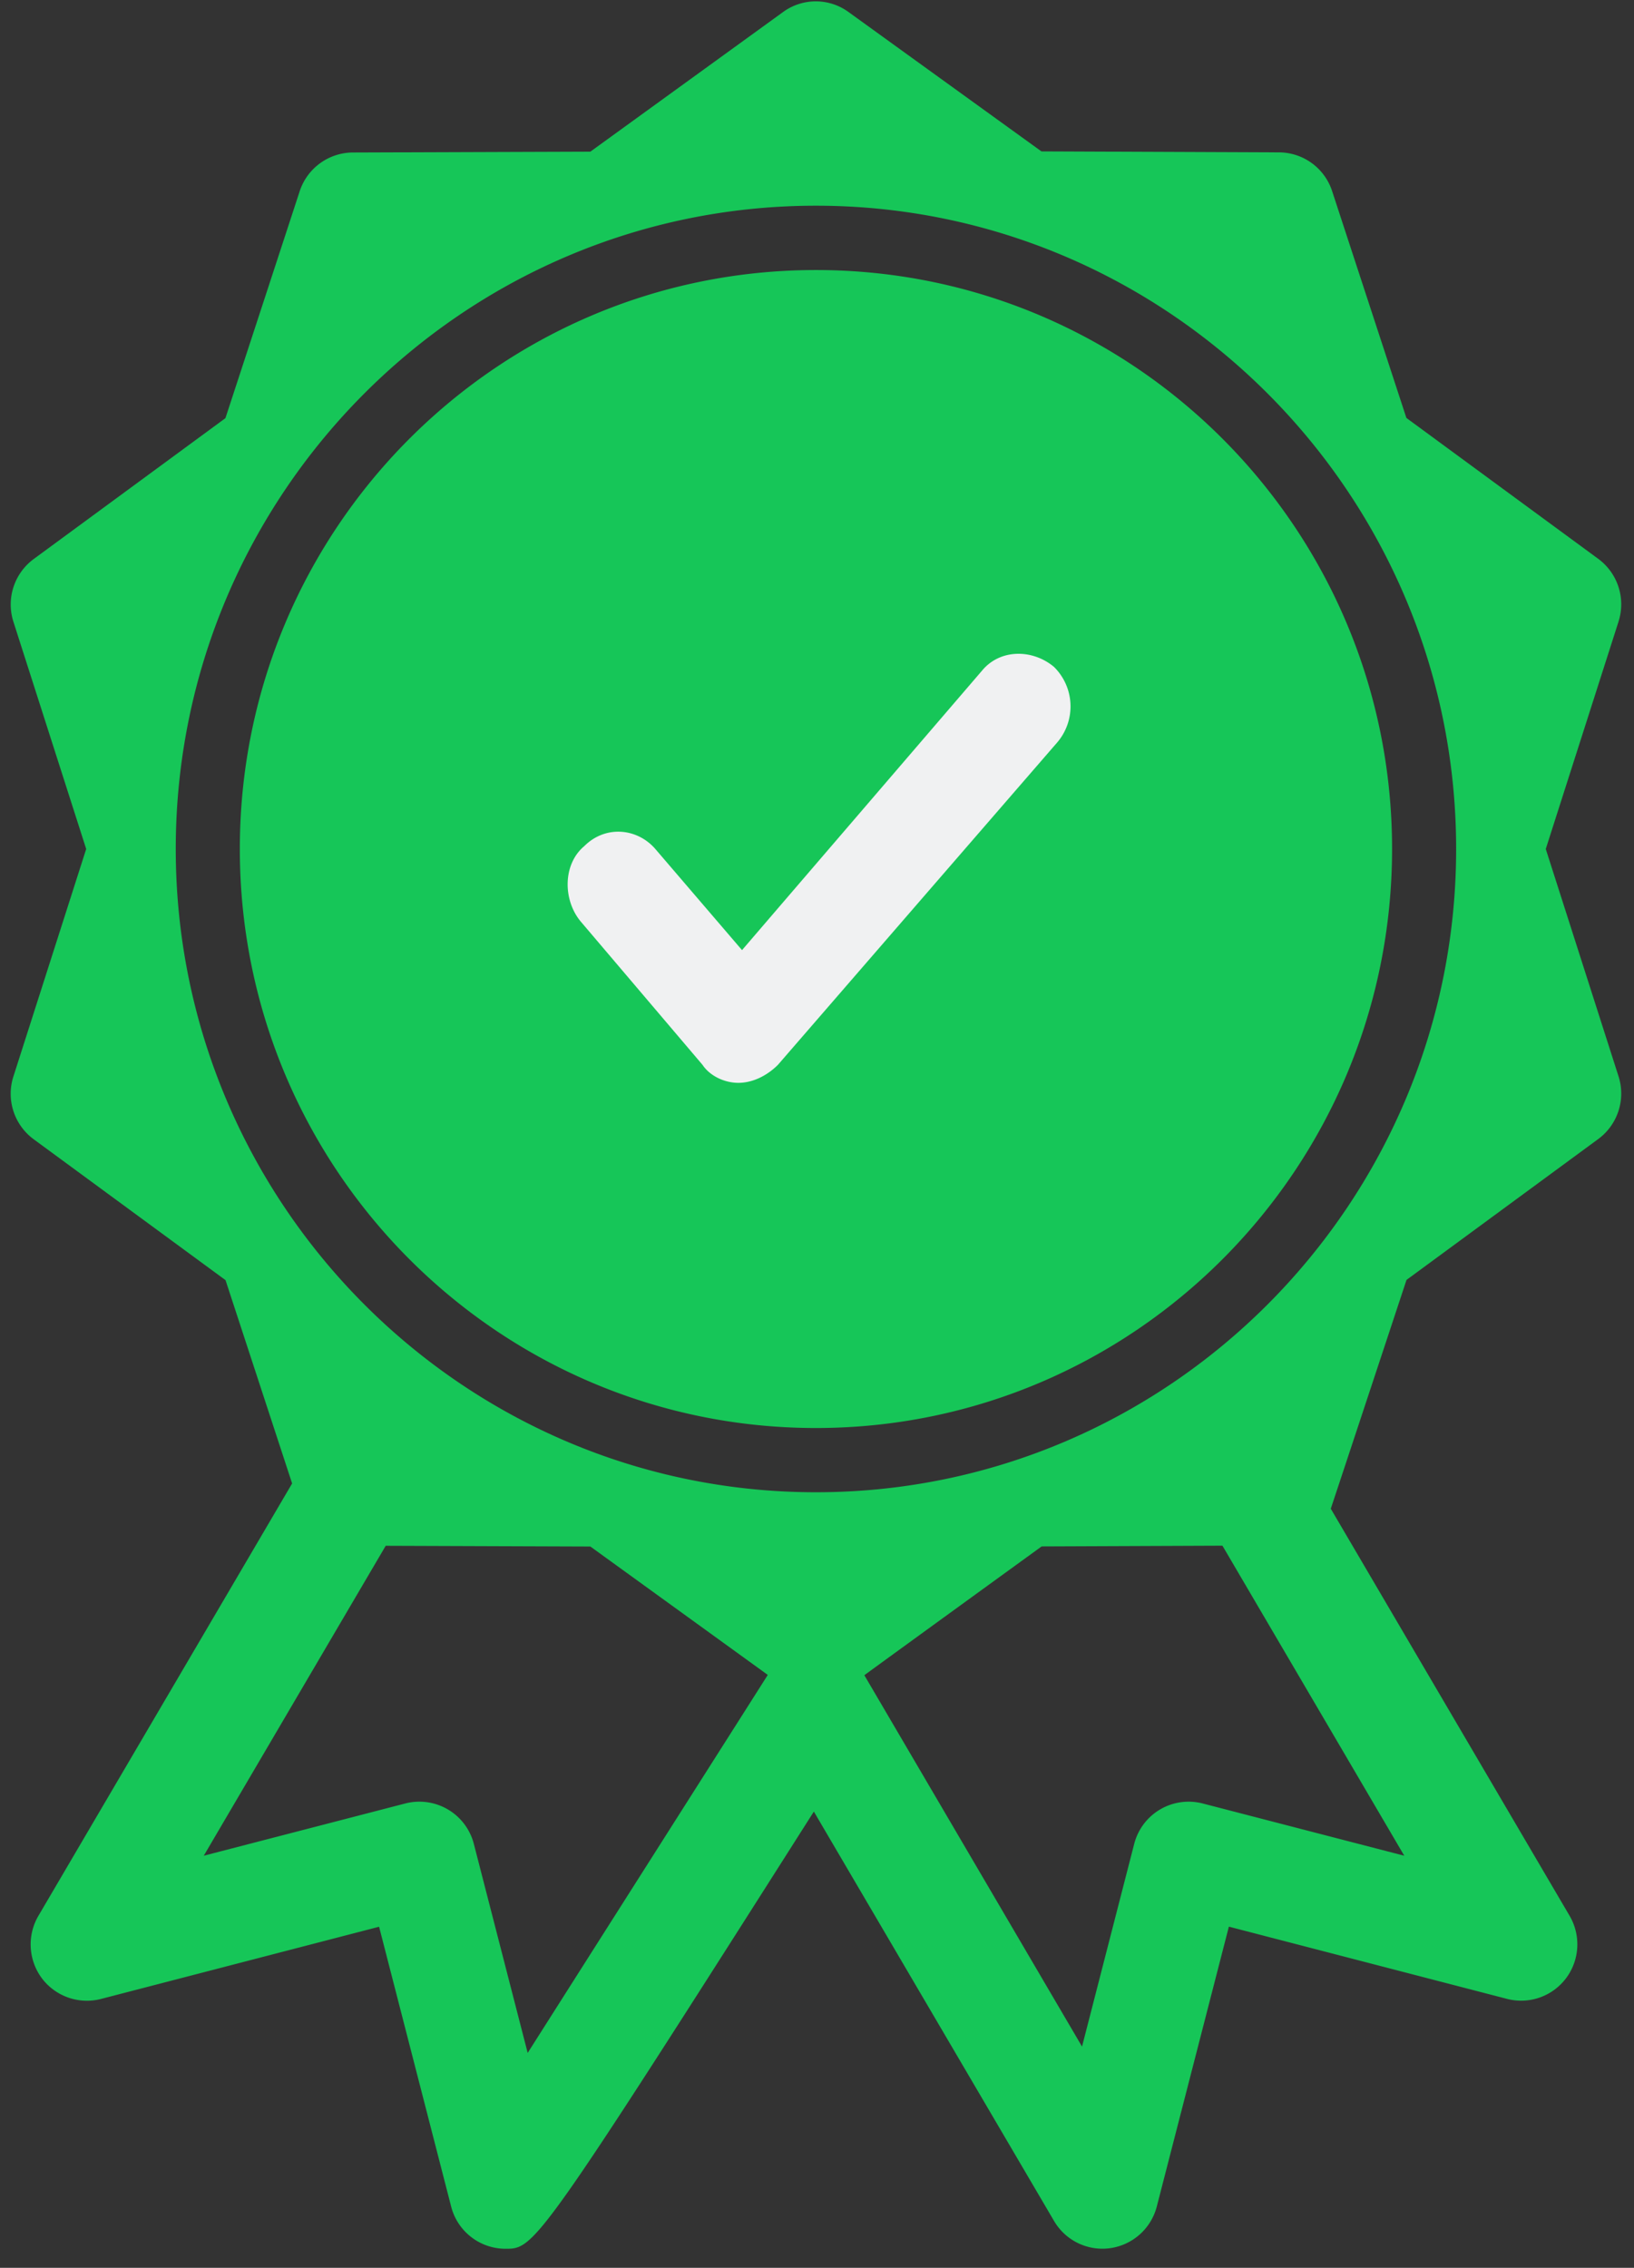 <svg xmlns="http://www.w3.org/2000/svg" width="80" height="111"><rect width="100%" height="100%" fill="#333333" stroke="none"/><g fill="none"><path fill="#16C658" d="M79.242 30.423a2.764 2.764 0 0 0-.994-3.072l-9.392-6.895-3.635-11.1a2.747 2.747 0 0 0-2.6-1.898L50.989 7.41 41.545.59a2.718 2.718 0 0 0-3.208 0l-9.433 6.833-11.632.041a2.755 2.755 0 0 0-2.6 1.898l-3.635 11.105-9.387 6.895a2.765 2.765 0 0 0-.994 3.067L4.22 41.554.656 52.69a2.764 2.764 0 0 0 .994 3.072l9.392 6.895 3.26 9.951-12.42 21.16a2.774 2.774 0 0 0 .17 3.062 2.76 2.76 0 0 0 2.878 1.013l13.63-3.538 3.527 13.692a2.745 2.745 0 0 0 2.657 2.069c1.426 0 1.504 0 15.102-21.398l11.76 20.038a2.743 2.743 0 0 0 2.756 1.33 2.755 2.755 0 0 0 2.276-2.044l3.527-13.691 13.63 3.538a2.75 2.75 0 0 0 2.878-1.014c.67-.89.736-2.1.17-3.062L65.154 73.844c.01-.024 1.247-3.757 3.708-11.198l9.387-6.895a2.765 2.765 0 0 0 .993-3.072L75.68 41.554l3.563-11.131zM23.199 90.25a2.754 2.754 0 0 0-3.347-1.981l-9.876 2.56 8.908-15.17 10.02.036 8.686 6.284c-.21.336-7.353 11.57-11.755 18.502L23.199 90.25zM8.605 41.553c0-17.356 14.057-31.485 31.344-31.485 17.286 0 31.343 14.13 31.343 31.485 0 17.357-14.057 31.486-31.343 31.486-17.287 0-31.344-14.13-31.344-31.486zM68.753 90.83l-9.876-2.56a2.751 2.751 0 0 0-3.347 1.98l-2.554 9.921-10.658-18.176c-.004-.003 2.89-2.105 8.681-6.305l8.851-.036 8.903 15.176zm-.598-49.279c0 15.65-12.627 28.344-28.206 28.344-15.58 0-28.207-12.694-28.207-28.344s12.627-28.334 28.207-28.334 28.206 12.684 28.206 28.334z"/><path fill="#F0F1F2" d="M36.152 53c-.702 0-1.405-.352-1.755-.878l-5.967-7.02c-.878-1.054-.878-2.808.175-3.687 1.053-1.053 2.633-.878 3.511.175l4.213 4.914 11.76-13.69c.878-1.054 2.457-1.054 3.51-.176a2.714 2.714 0 0 1 .175 3.686l-13.69 15.798c-.53.526-1.23.878-1.932.878z"/></g></svg>